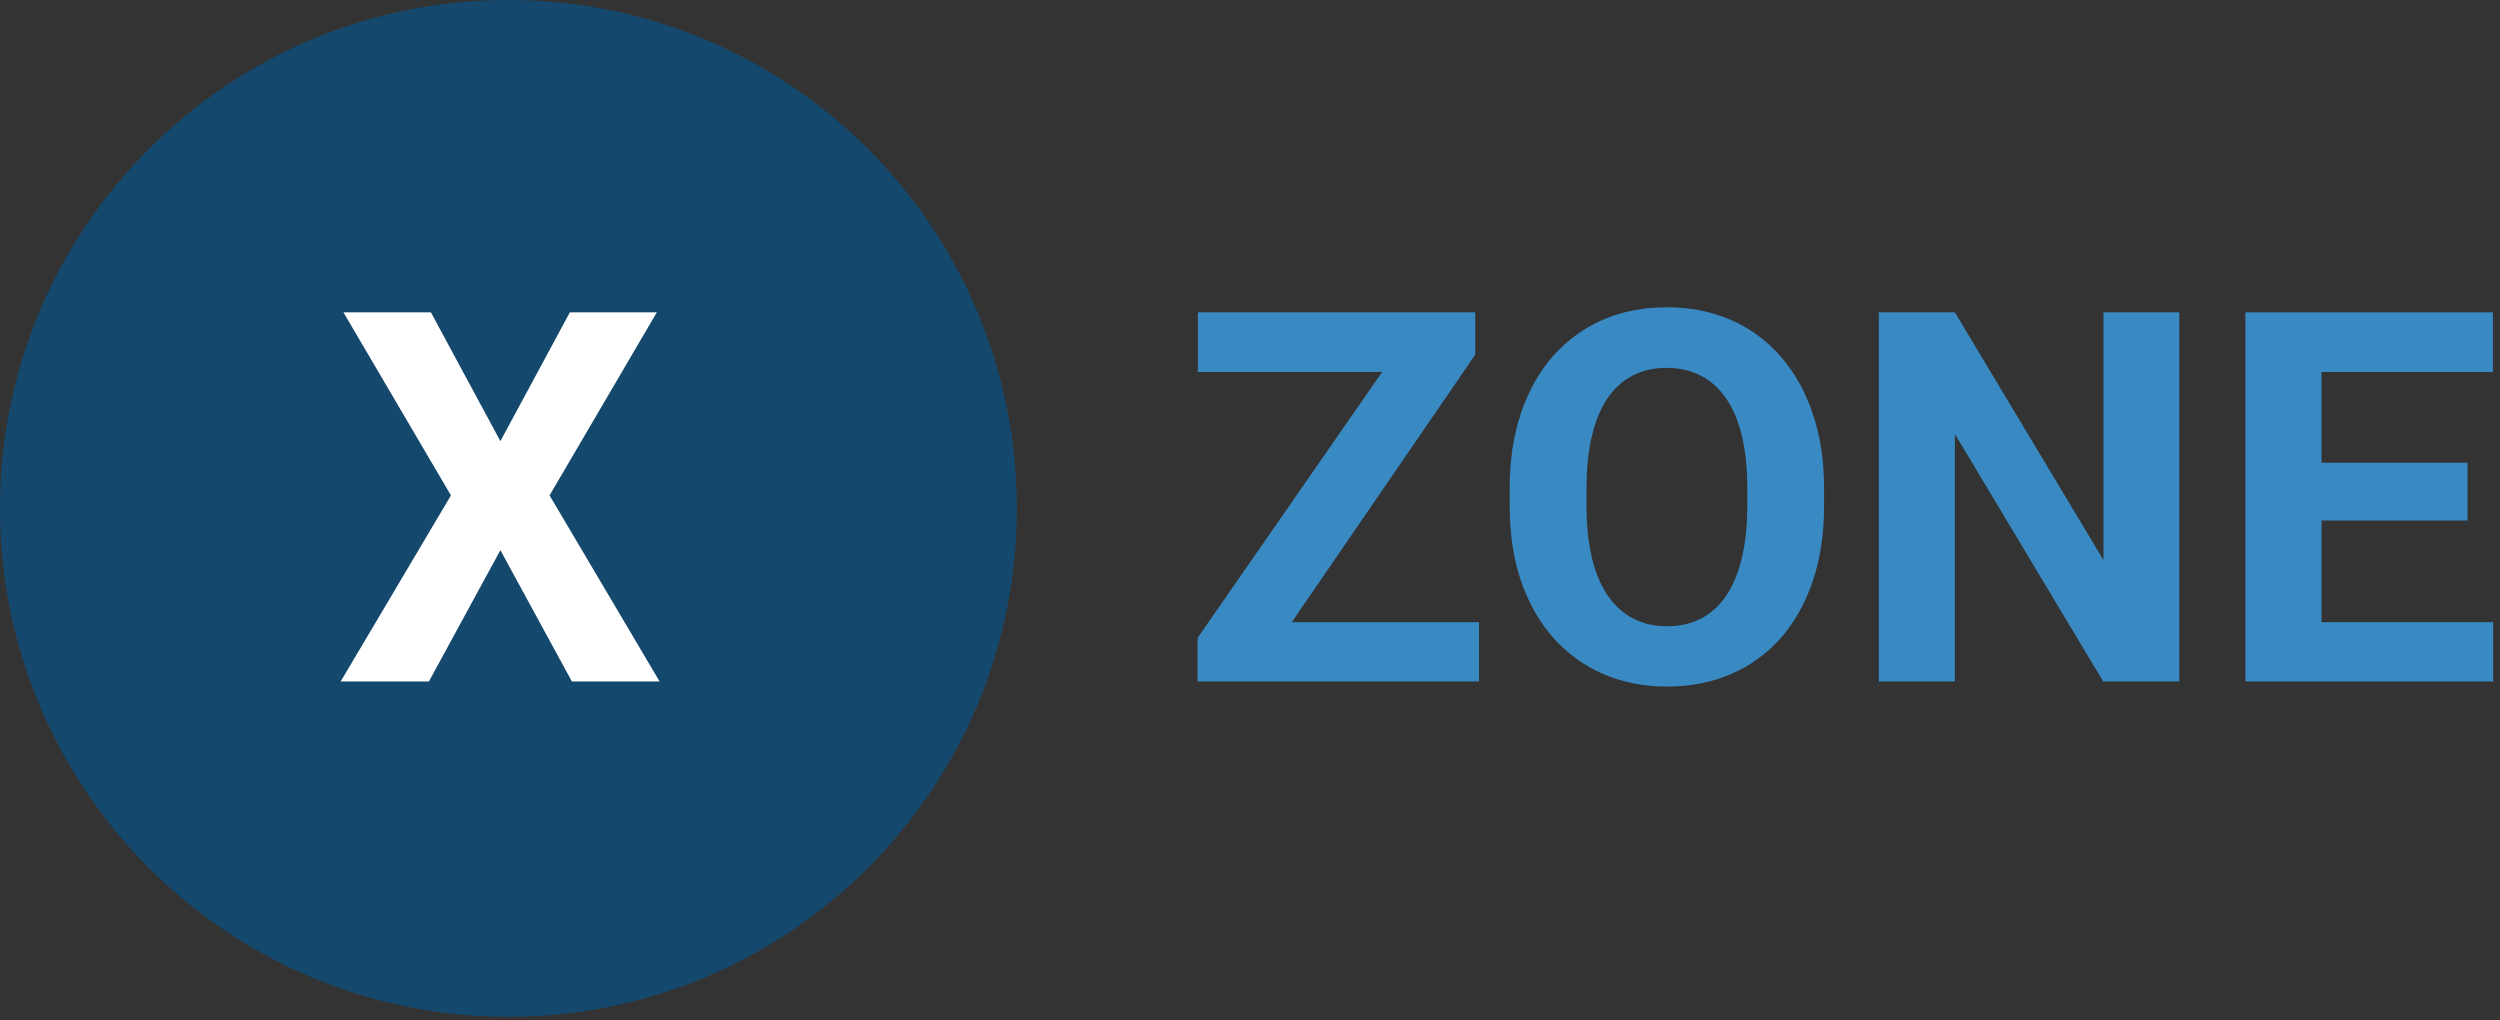 <svg width="174" height="71" viewBox="0 0 174 71" fill="none" xmlns="http://www.w3.org/2000/svg">
<rect x="0" y="0" width="174" height="71" fill="#333333" stroke="none"/>
<path d="M70.772 35.386C70.772 54.929 54.929 70.772 35.386 70.772C15.843 70.772 0 54.929 0 35.386C0 15.843 15.843 0 35.386 0C54.929 0 70.772 15.843 70.772 35.386Z" fill="#15486D"/>
<path d="M29.992 21.74L34.827 30.704L39.662 21.74H45.715L38.25 34.48L45.909 47.432H39.803L34.827 38.291L29.851 47.432H23.71L31.386 34.48L23.904 21.74H29.992Z" fill="white"/>
<path d="M102.94 43.303V47.432H84.73V43.303H102.94ZM102.675 24.687L87.076 47.432H83.353V44.397L99.076 21.74H102.675V24.687ZM100.858 21.74V25.887H83.371V21.74H100.858Z" fill="#3989C3"/>
<path d="M126.956 33.986V35.203C126.956 37.156 126.691 38.909 126.162 40.462C125.633 42.015 124.886 43.338 123.921 44.432C122.956 45.514 121.803 46.344 120.462 46.92C119.133 47.497 117.657 47.785 116.033 47.785C114.422 47.785 112.945 47.497 111.604 46.92C110.275 46.344 109.122 45.514 108.146 44.432C107.169 43.338 106.41 42.015 105.869 40.462C105.34 38.909 105.075 37.156 105.075 35.203V33.986C105.075 32.021 105.34 30.268 105.869 28.727C106.399 27.175 107.146 25.851 108.11 24.757C109.087 23.663 110.24 22.828 111.569 22.251C112.91 21.675 114.386 21.387 115.998 21.387C117.621 21.387 119.098 21.675 120.427 22.251C121.768 22.828 122.921 23.663 123.886 24.757C124.862 25.851 125.615 27.175 126.144 28.727C126.685 30.268 126.956 32.021 126.956 33.986ZM121.609 35.203V33.951C121.609 32.586 121.486 31.386 121.239 30.351C120.992 29.316 120.627 28.445 120.145 27.739C119.662 27.034 119.074 26.504 118.38 26.151C117.686 25.787 116.892 25.604 115.998 25.604C115.104 25.604 114.31 25.787 113.616 26.151C112.933 26.504 112.351 27.034 111.869 27.739C111.398 28.445 111.039 29.316 110.792 30.351C110.545 31.386 110.422 32.586 110.422 33.951V35.203C110.422 36.556 110.545 37.756 110.792 38.803C111.039 39.839 111.404 40.715 111.886 41.432C112.369 42.138 112.957 42.674 113.651 43.038C114.345 43.403 115.139 43.585 116.033 43.585C116.927 43.585 117.721 43.403 118.415 43.038C119.11 42.674 119.692 42.138 120.162 41.432C120.633 40.715 120.992 39.839 121.239 38.803C121.486 37.756 121.609 36.556 121.609 35.203Z" fill="#3989C3"/>
<path d="M151.678 21.74V47.432H146.384L136.061 30.21V47.432H130.768V21.74H136.061L146.402 38.98V21.74H151.678Z" fill="#3989C3"/>
<path d="M173.523 43.303V47.432H159.848V43.303H173.523ZM161.577 21.74V47.432H156.283V21.74H161.577ZM171.741 32.204V36.227H159.848V32.204H171.741ZM173.506 21.74V25.887H159.848V21.74H173.506Z" fill="#3989C3"/>
</svg>
